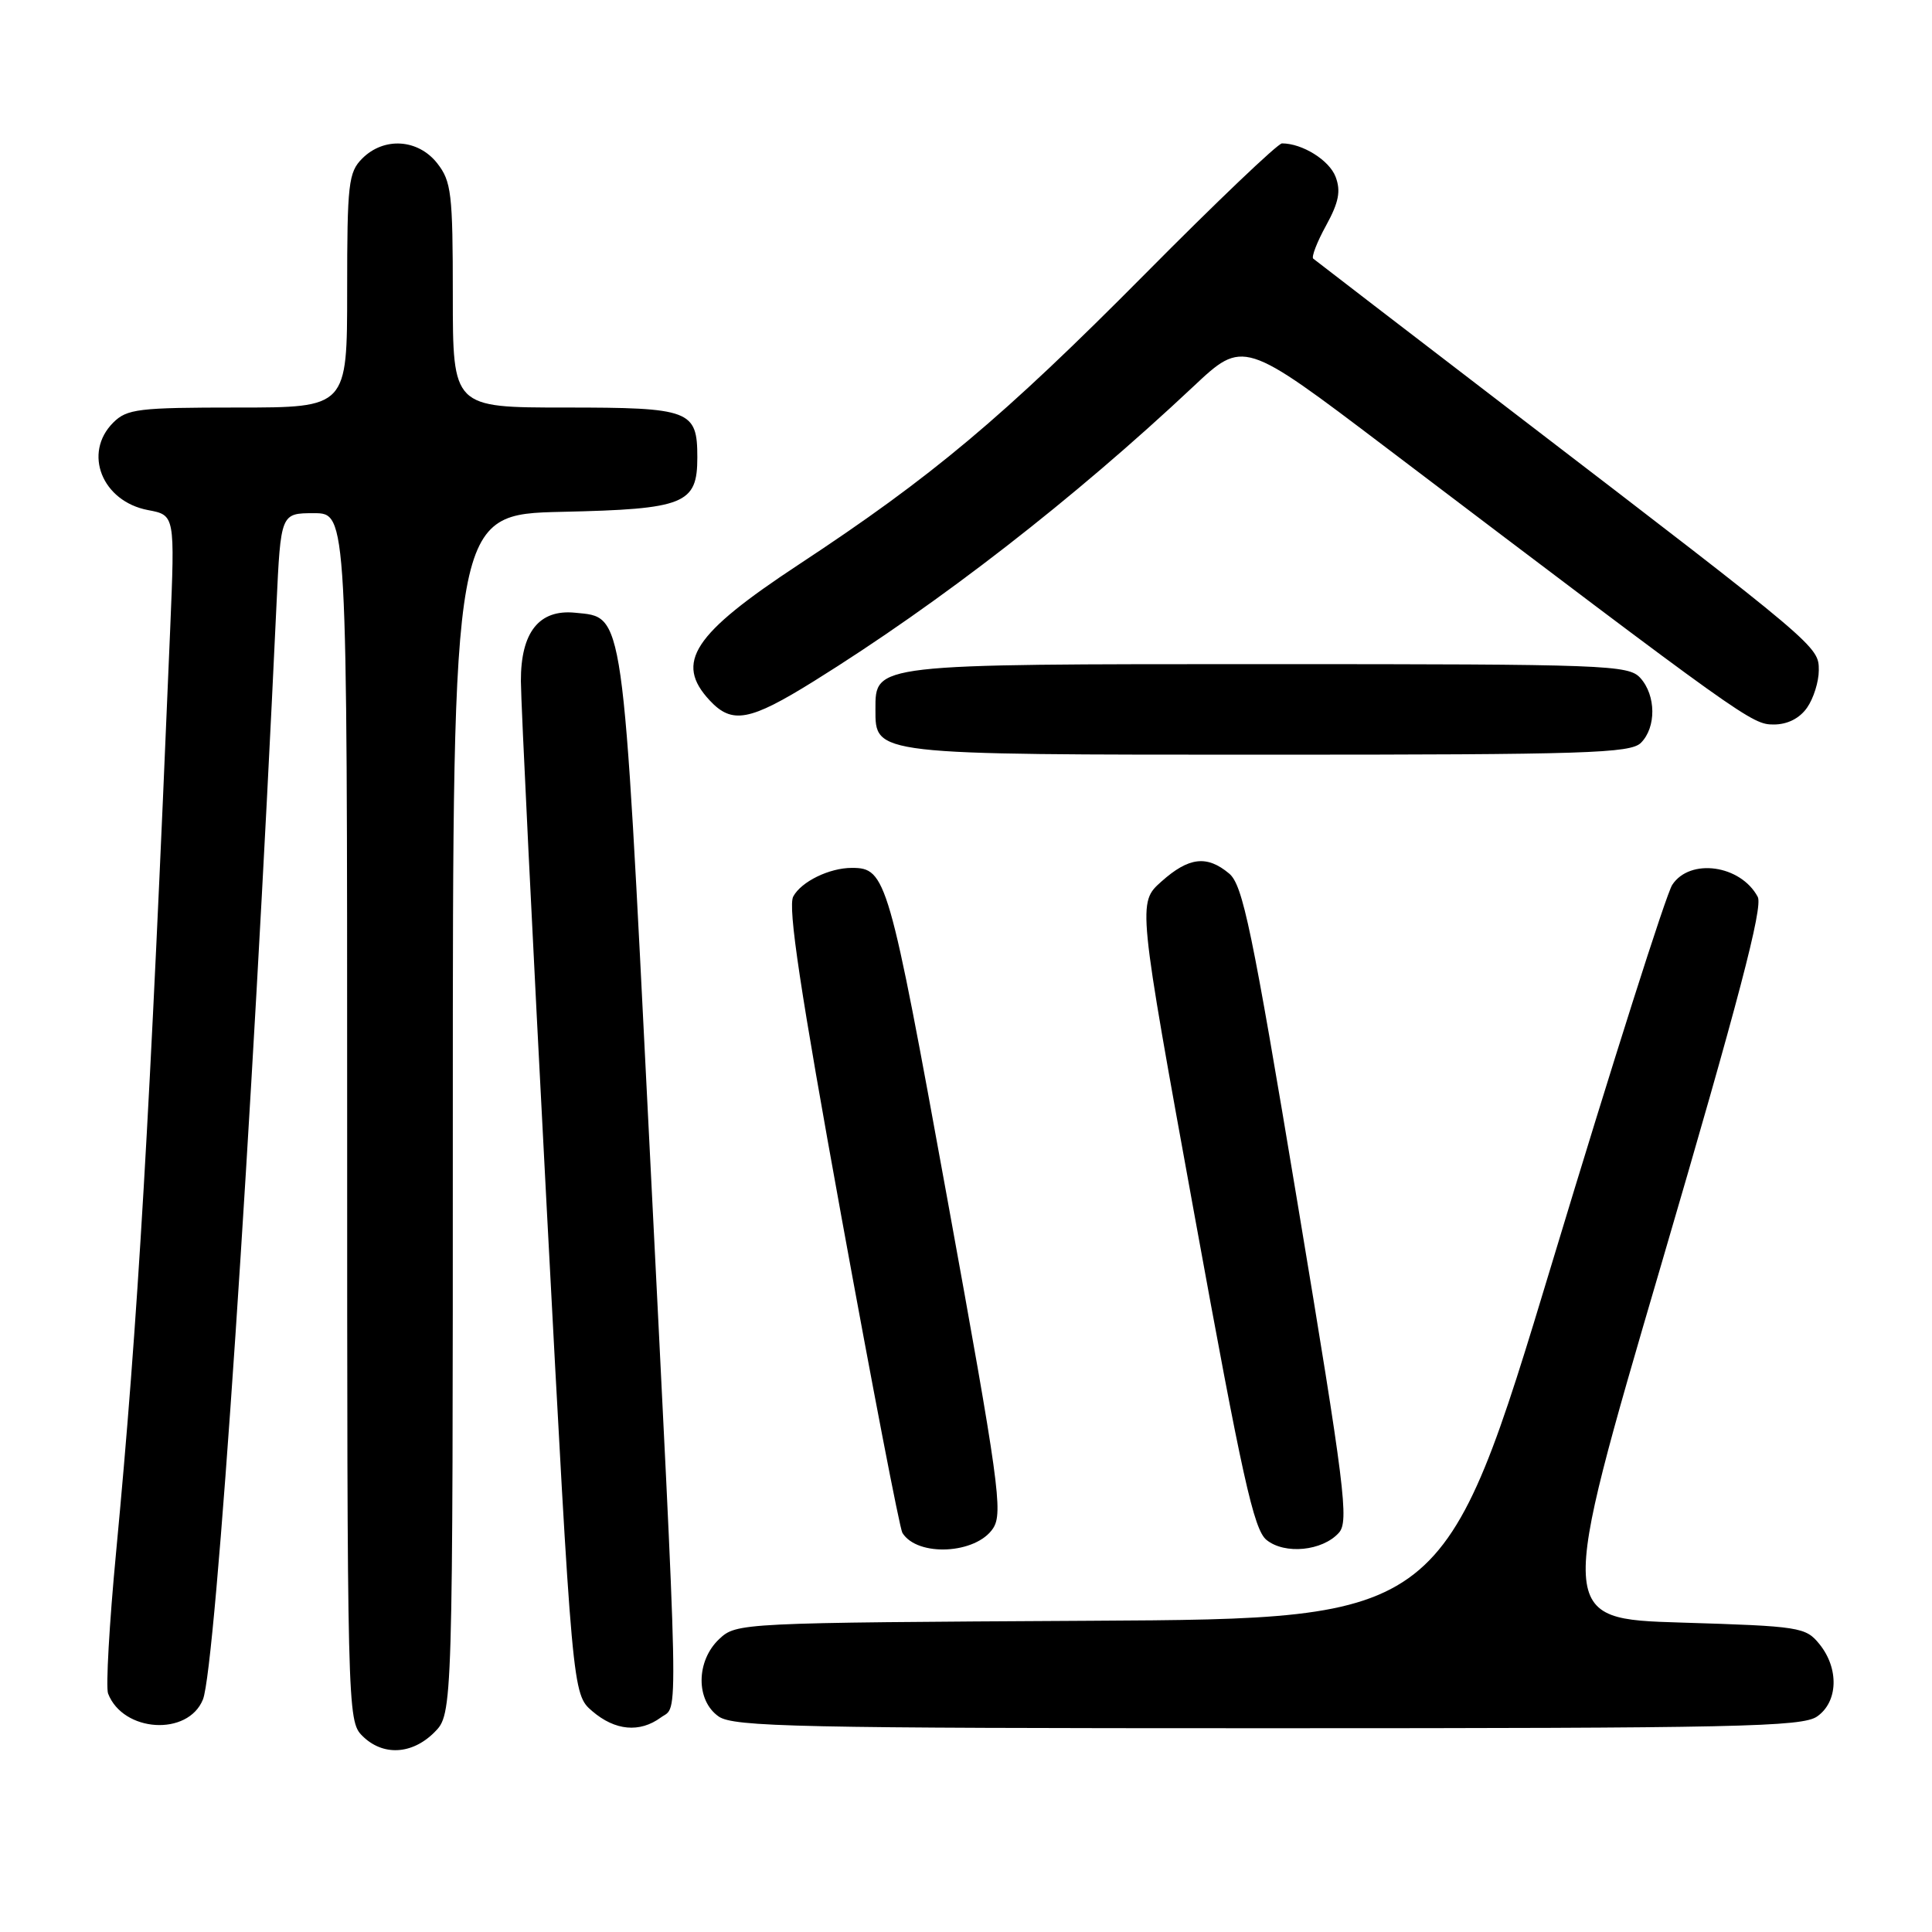 <?xml version="1.0" encoding="UTF-8" standalone="no"?>
<!DOCTYPE svg PUBLIC "-//W3C//DTD SVG 1.1//EN" "http://www.w3.org/Graphics/SVG/1.1/DTD/svg11.dtd" >
<svg xmlns="http://www.w3.org/2000/svg" xmlns:xlink="http://www.w3.org/1999/xlink" version="1.1" viewBox="0 0 256 256">
 <g >
 <path fill="currentColor"
d=" M 57.55 229.55 C 60.00 227.09 60.00 227.09 60.00 147.62 C 60.00 68.15 60.00 68.15 74.47 67.82 C 90.74 67.46 92.40 66.79 92.40 60.61 C 92.40 54.35 91.48 54.00 74.88 54.00 C 60.00 54.00 60.00 54.00 60.00 39.13 C 60.00 25.61 59.81 24.03 57.93 21.63 C 55.39 18.41 50.88 18.12 48.00 21.00 C 46.17 22.83 46.00 24.33 46.00 38.50 C 46.00 54.00 46.00 54.00 31.50 54.00 C 18.33 54.00 16.82 54.18 15.00 56.00 C 10.97 60.03 13.52 66.44 19.62 67.59 C 23.18 68.26 23.18 68.26 22.55 83.38 C 19.84 148.39 18.29 174.97 15.38 205.71 C 14.48 215.17 14.01 223.58 14.32 224.40 C 16.30 229.55 24.91 230.09 26.89 225.19 C 28.59 221.00 33.42 149.09 36.63 80.25 C 37.20 68.00 37.20 68.00 41.60 68.00 C 46.00 68.00 46.00 68.00 46.00 148.00 C 46.00 226.67 46.03 228.03 48.00 230.00 C 50.70 232.70 54.57 232.52 57.55 229.55 Z  M 87.56 227.58 C 89.94 225.83 90.04 231.05 85.95 149.50 C 82.47 80.09 82.72 81.84 76.21 81.19 C 71.43 80.71 69.00 83.78 69.02 90.25 C 69.03 93.14 70.57 124.52 72.44 159.99 C 75.85 224.48 75.85 224.48 78.48 226.74 C 81.50 229.33 84.76 229.63 87.56 227.58 Z  M 240.78 227.44 C 243.56 225.50 243.70 221.09 241.09 217.86 C 239.26 215.60 238.52 215.48 222.77 215.00 C 206.36 214.50 206.36 214.50 220.12 167.57 C 230.37 132.60 233.63 120.18 232.91 118.84 C 230.65 114.60 223.92 113.66 221.58 117.25 C 220.77 118.49 213.65 140.88 205.76 167.00 C 191.40 214.50 191.40 214.50 144.51 214.76 C 97.97 215.02 97.59 215.04 95.30 217.18 C 92.22 220.08 92.18 225.31 95.22 227.44 C 97.18 228.82 105.76 229.00 168.00 229.00 C 230.24 229.00 238.82 228.82 240.78 227.44 Z  M 131.59 202.51 C 132.93 200.46 132.37 196.47 125.53 158.88 C 117.77 116.22 117.42 115.00 112.87 115.00 C 109.89 115.00 106.17 116.82 105.11 118.79 C 104.37 120.18 106.04 131.28 111.52 161.38 C 115.60 183.77 119.22 202.55 119.57 203.11 C 121.56 206.33 129.34 205.93 131.59 202.51 Z  M 177.40 203.11 C 178.77 201.60 178.22 197.23 171.94 159.47 C 165.89 123.07 164.68 117.27 162.87 115.75 C 159.92 113.28 157.52 113.57 153.89 116.81 C 150.74 119.62 150.74 119.62 158.28 161.02 C 164.60 195.76 166.13 202.69 167.82 204.05 C 170.24 206.01 175.22 205.52 177.40 203.11 Z  M 217.43 98.43 C 219.48 96.38 219.44 92.14 217.35 89.83 C 215.79 88.11 212.93 88.00 168.07 88.00 C 115.55 88.00 116.00 87.95 116.00 94.00 C 116.00 100.05 115.54 100.00 168.15 100.00 C 210.19 100.00 216.04 99.81 217.43 98.43 Z  M 239.44 93.78 C 240.30 92.56 241.00 90.32 241.00 88.82 C 241.00 85.65 241.02 85.67 201.00 55.00 C 186.43 43.83 174.28 34.50 174.01 34.27 C 173.75 34.05 174.51 32.06 175.72 29.87 C 177.40 26.80 177.69 25.31 176.97 23.42 C 176.13 21.22 172.56 19.00 169.87 19.00 C 169.32 19.00 161.14 26.80 151.69 36.34 C 132.86 55.33 123.50 63.18 105.83 74.81 C 91.82 84.04 89.36 87.79 94.04 92.81 C 97.00 95.99 99.33 95.56 107.86 90.25 C 124.57 79.85 142.29 66.09 158.10 51.24 C 164.76 44.98 164.76 44.98 183.63 59.28 C 231.33 95.44 232.12 96.00 235.03 96.00 C 236.85 96.00 238.45 95.19 239.44 93.78 Z "/>
</g>
</svg>
